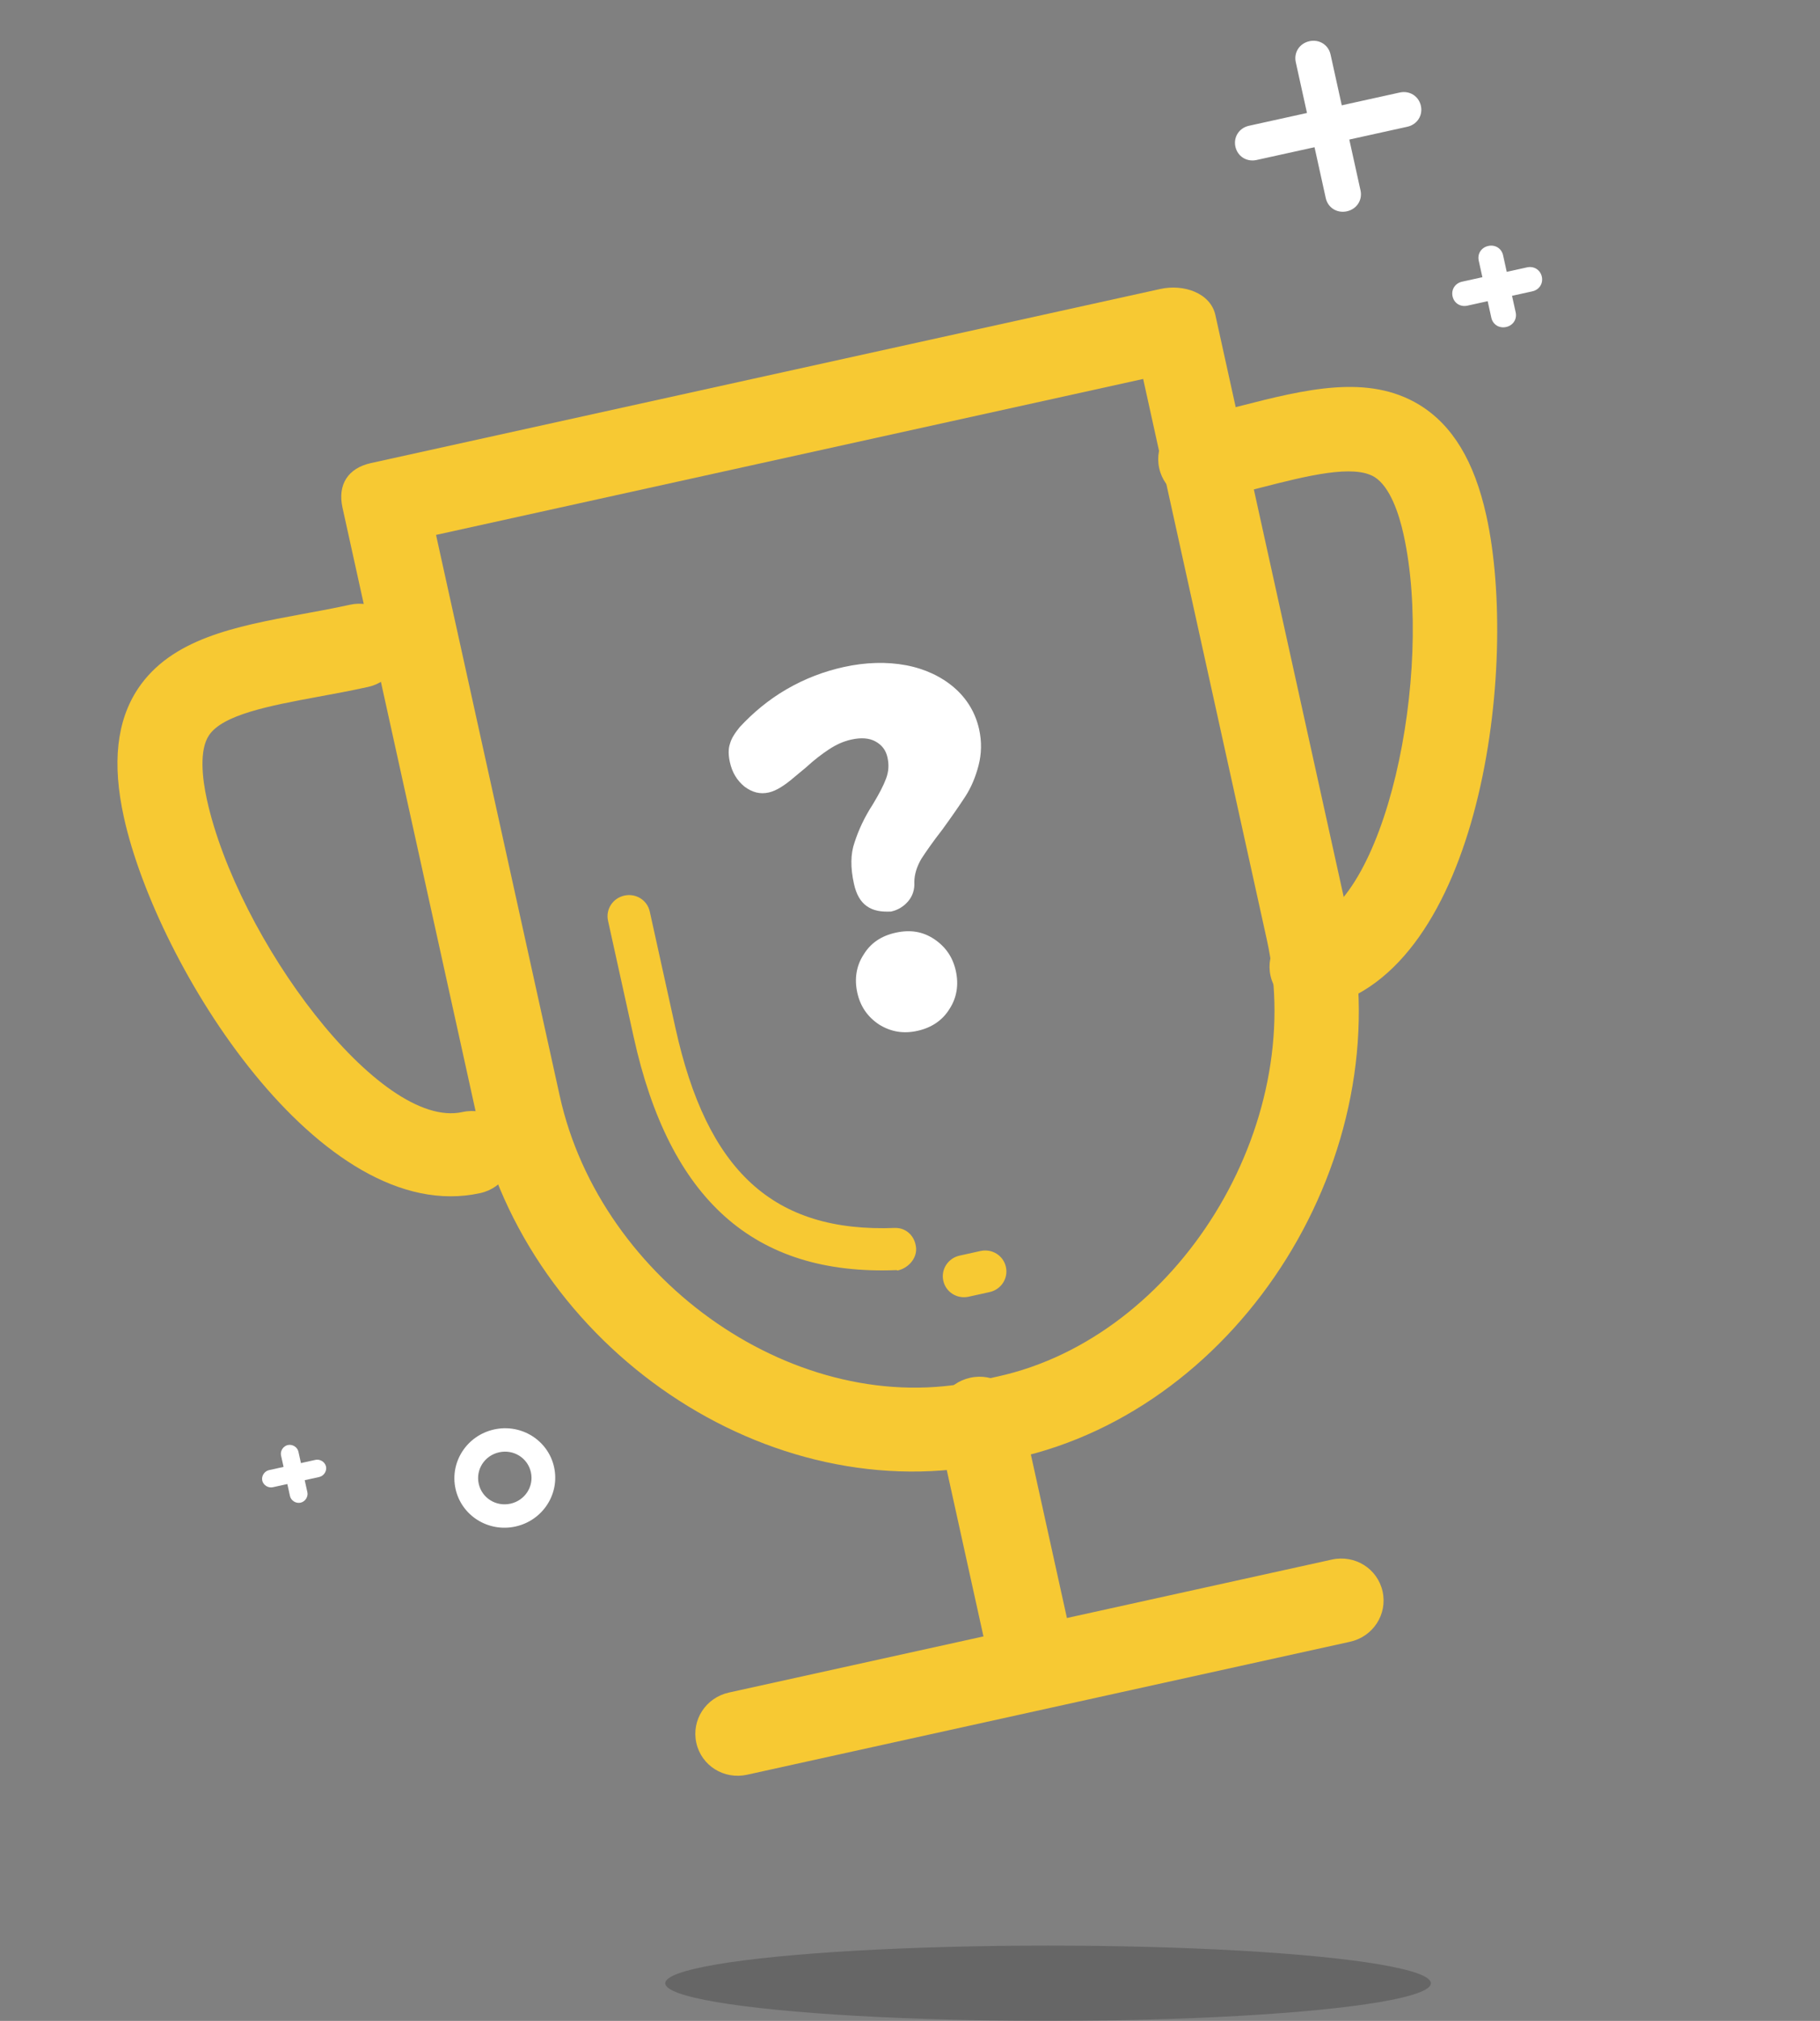 <svg width="145" height="161" viewBox="0 0 145 161" fill="none" xmlns="http://www.w3.org/2000/svg">
<rect x="0" y="0" width="145" height="161" fill="#808080" stroke="none"/>
<path d="M71.534 101.212C71.442 101.232 71.534 101.212 71.432 101.186C60.056 101.645 53.336 95.545 50.488 82.63L48.442 73.354C48.241 72.444 48.82 71.554 49.743 71.35C50.667 71.147 51.566 71.711 51.767 72.621L53.813 81.897C56.32 93.266 61.575 98.21 71.32 97.826C72.238 97.814 72.926 98.52 72.988 99.46C73.03 100.309 72.319 101.038 71.534 101.212Z" fill="#F7C933"/>
<path d="M78.839 102.938L77.177 103.305C76.253 103.509 75.354 102.944 75.153 102.035C74.953 101.125 75.531 100.235 76.455 100.031L78.117 99.664C79.041 99.461 79.94 100.025 80.141 100.935C80.341 101.844 79.763 102.735 78.839 102.938Z" fill="#F7C933"/>
<path d="M80.887 116.173L79.317 116.519C61.215 120.511 42.038 107.335 37.947 88.782L27.287 40.444C26.886 38.625 27.707 37.299 29.554 36.892L92.45 23.021C94.297 22.614 96.441 23.333 96.832 25.107L107.482 73.399C111.584 91.998 98.943 112.191 80.887 116.173ZM34.739 42.615L44.596 87.315C47.865 102.14 63.567 113.173 77.929 110.006L79.499 109.66C93.814 106.503 104.204 89.715 100.935 74.891L91.077 30.191L34.739 42.615Z" fill="#F7C933"/>
<path d="M107.549 130.797L59.523 141.388C57.676 141.796 55.877 140.666 55.476 138.847C55.075 137.028 56.232 135.247 58.079 134.84L106.105 124.249C107.952 123.841 109.751 124.971 110.152 126.79C110.553 128.609 109.396 130.39 107.549 130.797Z" fill="#F7C933"/>
<path d="M83.05 135.865C81.203 136.272 79.405 135.143 79.004 133.324L74.692 113.77C74.29 111.951 75.447 110.17 77.294 109.763C79.141 109.356 80.94 110.485 81.341 112.304L85.653 131.857C86.055 133.676 84.898 135.457 83.05 135.865Z" fill="#F7C933"/>
<path d="M105.27 80.277C103.423 80.684 101.624 79.555 101.223 77.736C100.822 75.917 101.979 74.136 103.826 73.729C110.383 72.283 114.262 53.641 111.825 42.591C111.454 40.908 110.742 38.776 109.506 38C107.829 36.987 104.201 37.882 100.352 38.874C99.069 39.205 97.74 39.546 96.401 39.841C94.554 40.248 92.755 39.119 92.354 37.3C91.953 35.481 93.11 33.7 94.957 33.293C96.25 33.008 97.533 32.677 98.724 32.367C103.994 31.014 108.997 29.767 113.081 32.252C115.712 33.866 117.456 36.724 118.419 41.089C121.046 53.003 117.969 77.476 105.27 80.277Z" fill="#F7C933"/>
<path d="M38.264 95.051C25.564 97.852 12.489 76.988 9.872 65.12C8.919 60.8 9.289 57.428 10.998 54.858C13.657 50.886 18.721 49.912 24.072 48.923C25.282 48.703 26.585 48.464 27.878 48.179C29.725 47.771 31.524 48.901 31.925 50.719C32.326 52.538 31.169 54.319 29.322 54.727C27.937 55.032 26.588 55.282 25.331 55.512C21.422 56.231 17.753 56.944 16.659 58.568C15.854 59.747 16.114 62.026 16.485 63.709C18.922 74.759 30.236 90.05 36.84 88.594C38.687 88.187 40.485 89.316 40.886 91.135C41.258 92.817 40.111 94.644 38.264 95.051Z" fill="#F7C933"/>
<path d="M107.308 16.834C106.523 17.008 105.792 16.549 105.622 15.776L103.235 4.953C103.064 4.18 103.534 3.456 104.319 3.283C105.104 3.11 105.835 3.569 106.006 4.342L108.392 15.165C108.563 15.938 108.093 16.661 107.308 16.834Z" fill="white"/>
<path d="M112.118 10.099L100.111 12.747C99.326 12.92 98.596 12.461 98.425 11.688C98.255 10.915 98.725 10.192 99.51 10.019L111.516 7.371C112.301 7.198 113.032 7.657 113.202 8.43C113.373 9.203 112.903 9.926 112.118 10.099Z" fill="white"/>
<path d="M23.946 119.715C23.576 119.797 23.183 119.55 23.103 119.186L22.391 115.957C22.31 115.594 22.564 115.204 22.933 115.123C23.302 115.041 23.696 115.288 23.776 115.652L24.488 118.881C24.568 119.244 24.315 119.634 23.946 119.715Z" fill="white"/>
<path d="M25.431 117.669L21.737 118.484C21.368 118.565 20.974 118.318 20.894 117.955C20.814 117.591 21.067 117.201 21.436 117.12L25.131 116.305C25.5 116.224 25.894 116.471 25.974 116.834C26.054 117.198 25.801 117.588 25.431 117.669Z" fill="white"/>
<path d="M119.994 26.052C119.44 26.174 118.934 25.857 118.814 25.311L117.811 20.764C117.691 20.218 118.016 19.717 118.57 19.595C119.125 19.473 119.63 19.79 119.751 20.336L120.754 24.883C120.874 25.429 120.549 25.93 119.994 26.052Z" fill="white"/>
<path d="M122.079 23.211L116.907 24.351C116.352 24.474 115.847 24.156 115.726 23.61C115.606 23.064 115.931 22.564 116.485 22.441L121.657 21.301C122.212 21.179 122.717 21.496 122.838 22.042C122.958 22.588 122.633 23.088 122.079 23.211Z" fill="white"/>
<path d="M41.071 121.613C38.9 122.092 36.764 120.751 36.293 118.613C35.822 116.476 37.196 114.361 39.366 113.882C41.536 113.404 43.672 114.745 44.144 116.882C44.615 119.019 43.241 121.134 41.071 121.613ZM39.767 115.701C38.612 115.956 37.889 117.069 38.14 118.206C38.391 119.343 39.515 120.049 40.67 119.794C41.824 119.539 42.547 118.426 42.296 117.289C42.046 116.153 40.922 115.447 39.767 115.701Z" fill="white"/>
<path d="M69.057 72.191C68.541 71.828 68.216 71.232 68.035 70.413C67.754 69.14 67.755 68.043 68.082 67.113C68.4 66.137 68.856 65.13 69.543 64.073C70.039 63.248 70.38 62.6 70.593 62.029C70.806 61.457 70.834 60.927 70.704 60.336C70.573 59.744 70.242 59.34 69.746 59.068C69.251 58.796 68.61 58.747 67.825 58.92C67.179 59.062 66.608 59.331 66.058 59.691C65.508 60.051 64.885 60.522 64.201 61.15L63.341 61.864C62.528 62.568 61.849 63.003 61.249 63.136C60.556 63.289 59.942 63.138 59.304 62.659C58.711 62.169 58.33 61.538 58.15 60.72C58.029 60.174 58.011 59.654 58.162 59.239C58.267 58.834 58.556 58.389 58.937 57.923C59.994 56.785 61.218 55.751 62.678 54.905C64.138 54.059 65.658 53.485 67.228 53.139C68.983 52.752 70.669 52.714 72.185 52.999C73.701 53.285 75 53.904 76.015 54.777C77.031 55.65 77.717 56.786 78.008 58.105C78.229 59.105 78.198 60.066 77.963 60.976C77.728 61.886 77.381 62.725 76.911 63.449C76.441 64.173 75.816 65.073 75.073 66.096C74.356 67.016 73.804 67.806 73.406 68.418C73.055 69.02 72.852 69.637 72.844 70.259C72.882 70.87 72.705 71.386 72.359 71.796C72.014 72.206 71.546 72.5 70.992 72.622C70.177 72.659 69.573 72.554 69.057 72.191ZM70.02 81.611C69.111 81.001 68.541 80.172 68.3 79.081C68.06 77.99 68.219 76.953 68.797 76.063C69.365 75.127 70.209 74.559 71.363 74.305C72.518 74.05 73.521 74.21 74.431 74.82C75.34 75.43 75.91 76.258 76.151 77.35C76.391 78.441 76.233 79.478 75.654 80.368C75.086 81.304 74.196 81.882 73.088 82.126C71.98 82.371 70.976 82.21 70.02 81.611Z" fill="white"/>
<ellipse cx="83.5" cy="158.001" rx="30.5" ry="3" fill="black" fill-opacity="0.2"/>
</svg>
